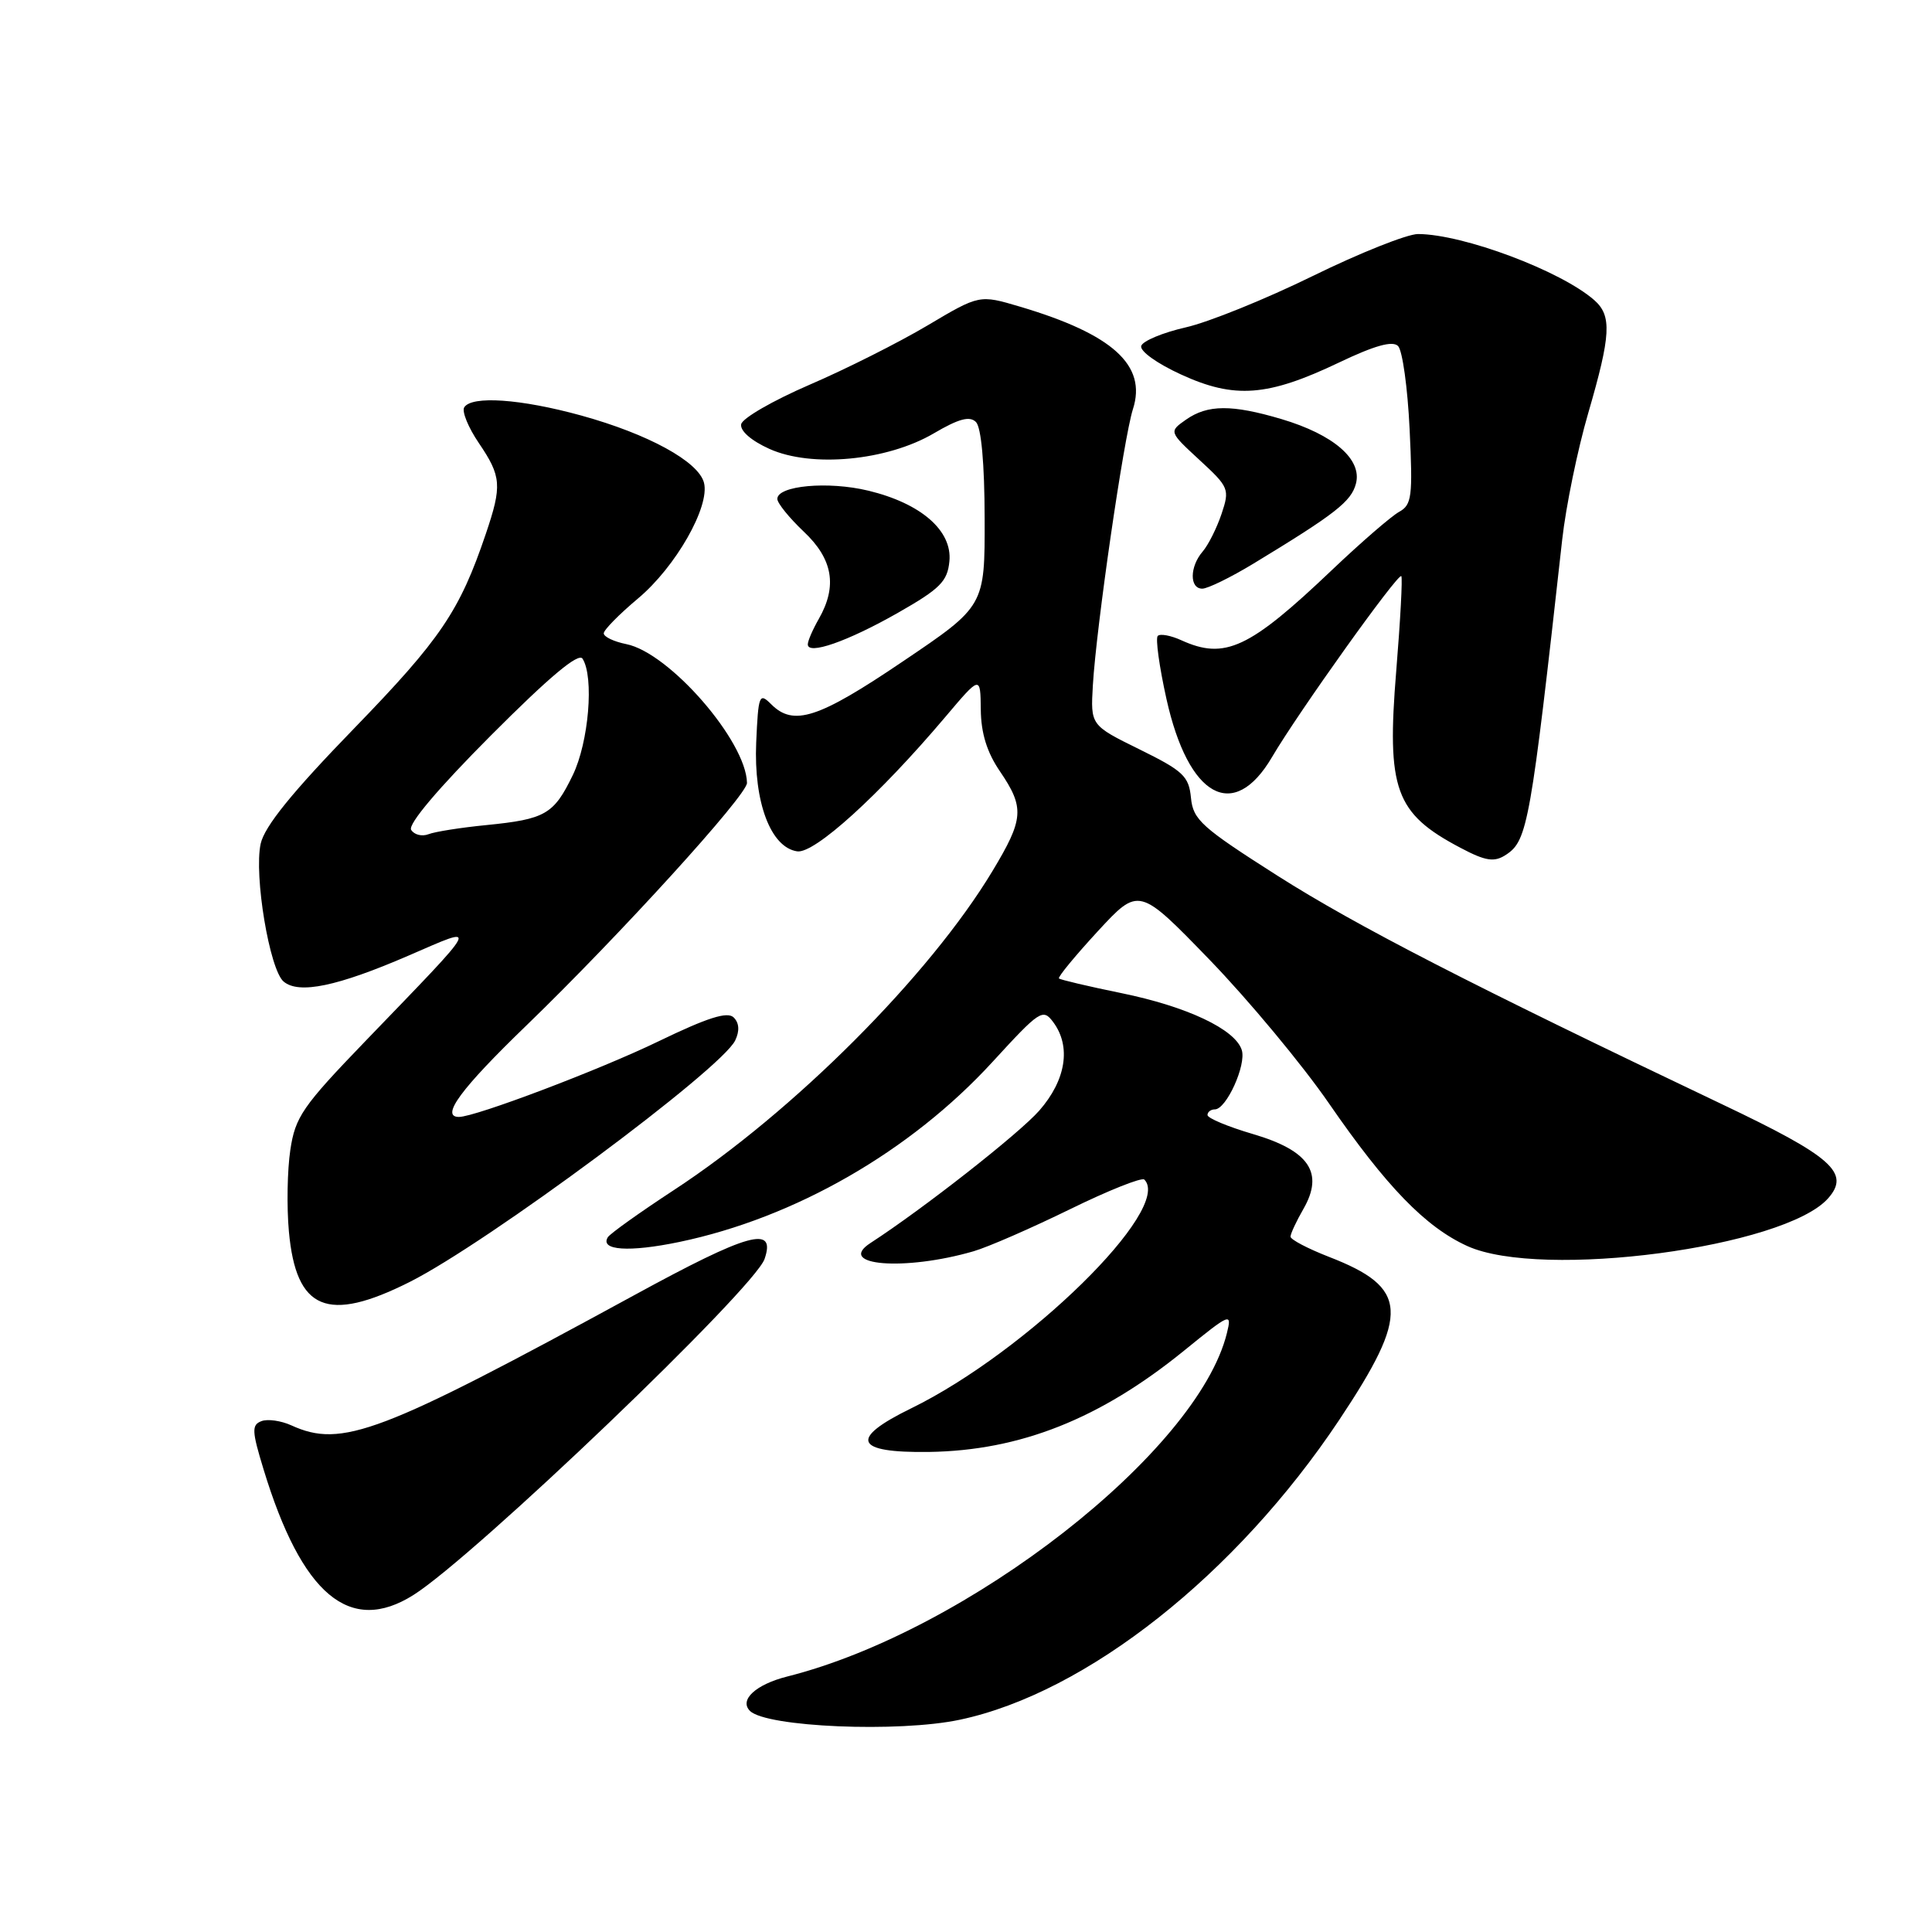 <?xml version="1.0" encoding="UTF-8" standalone="no"?>
<!DOCTYPE svg PUBLIC "-//W3C//DTD SVG 1.1//EN" "http://www.w3.org/Graphics/SVG/1.1/DTD/svg11.dtd" >
<svg xmlns="http://www.w3.org/2000/svg" xmlns:xlink="http://www.w3.org/1999/xlink" version="1.1" viewBox="0 0 256 256">
 <g >
 <path fill="currentColor"
d=" M 127.20 227.87 C 143.98 224.31 163.81 208.63 177.46 188.14 C 186.87 174.00 186.65 170.63 176.07 166.53 C 173.28 165.44 171.00 164.25 171.00 163.86 C 171.00 163.48 171.77 161.82 172.71 160.19 C 175.46 155.40 173.48 152.46 166.03 150.27 C 162.72 149.30 160.00 148.16 160.00 147.75 C 160.00 147.34 160.44 147.00 160.97 147.00 C 162.50 147.00 165.17 141.10 164.54 139.13 C 163.67 136.38 157.28 133.37 148.57 131.59 C 144.21 130.70 140.49 129.82 140.32 129.65 C 140.14 129.47 142.45 126.67 145.45 123.41 C 150.91 117.50 150.91 117.50 160.30 127.20 C 165.46 132.54 172.57 141.09 176.09 146.20 C 183.70 157.24 188.89 162.59 194.43 165.11 C 204.25 169.57 236.48 165.30 242.24 158.78 C 245.21 155.41 242.78 153.26 228.16 146.31 C 194.84 130.45 179.75 122.69 169.31 116.06 C 159.21 109.63 158.09 108.63 157.81 105.72 C 157.53 102.85 156.79 102.15 151.00 99.30 C 144.50 96.10 144.50 96.10 144.81 90.80 C 145.27 83.01 148.90 58.02 150.12 54.21 C 151.99 48.40 147.44 44.28 135.14 40.63 C 129.78 39.04 129.78 39.04 122.89 43.13 C 119.10 45.38 112.07 48.92 107.25 50.99 C 102.44 53.07 98.37 55.41 98.21 56.21 C 98.04 57.08 99.53 58.39 101.95 59.48 C 107.54 62.00 117.52 61.06 123.72 57.43 C 127.04 55.48 128.49 55.09 129.32 55.92 C 130.02 56.62 130.46 61.43 130.47 68.68 C 130.50 80.31 130.50 80.31 119.62 87.65 C 108.43 95.22 105.14 96.28 102.18 93.31 C 100.61 91.74 100.48 92.06 100.20 98.39 C 99.86 106.29 102.12 112.30 105.64 112.81 C 107.93 113.13 116.48 105.38 125.26 95.00 C 129.91 89.50 129.91 89.50 129.96 94.02 C 129.99 97.14 130.77 99.68 132.50 102.21 C 135.78 107.04 135.67 108.51 131.50 115.43 C 123.16 129.28 105.17 147.30 89.28 157.70 C 84.76 160.66 80.83 163.47 80.54 163.94 C 79.46 165.69 83.36 165.95 90.00 164.57 C 105.34 161.37 120.65 152.57 131.53 140.69 C 137.80 133.85 138.19 133.60 139.56 135.44 C 141.96 138.67 141.25 143.12 137.71 147.16 C 135.03 150.21 122.36 160.15 115.35 164.70 C 110.70 167.71 119.88 168.45 129.00 165.80 C 130.93 165.24 136.67 162.73 141.76 160.24 C 146.86 157.74 151.30 155.97 151.63 156.30 C 155.45 160.12 136.09 179.11 120.72 186.62 C 112.45 190.66 113.22 192.53 123.10 192.39 C 135.18 192.21 145.76 188.01 156.88 178.98 C 163.06 173.96 163.25 173.89 162.57 176.65 C 158.70 192.35 128.27 216.12 104.30 222.15 C 100.15 223.20 97.92 225.25 99.37 226.70 C 101.52 228.85 119.09 229.60 127.20 227.87 Z  M 54.79 211.34 C 62.87 206.24 99.96 170.75 101.31 166.82 C 102.85 162.32 99.24 163.32 84.00 171.64 C 50.34 189.99 45.29 191.91 38.61 188.87 C 37.25 188.25 35.46 187.99 34.64 188.31 C 33.33 188.81 33.37 189.61 34.92 194.69 C 39.99 211.33 46.36 216.67 54.79 211.34 Z  M 54.28 169.87 C 64.60 164.68 95.59 141.68 97.42 137.86 C 98.02 136.60 97.95 135.55 97.22 134.82 C 96.40 134.00 93.78 134.83 87.30 137.96 C 79.49 141.75 62.98 148.00 60.81 148.00 C 58.31 148.00 61.07 144.26 69.73 135.90 C 82.09 123.95 99.01 105.35 98.98 103.74 C 98.88 98.21 88.70 86.49 82.99 85.35 C 81.35 85.02 80.00 84.38 80.00 83.92 C 80.00 83.47 82.04 81.40 84.53 79.31 C 89.53 75.13 94.10 67.11 93.28 63.96 C 92.55 61.15 85.89 57.51 77.02 55.06 C 68.99 52.85 62.49 52.40 61.51 53.98 C 61.18 54.52 62.05 56.65 63.45 58.71 C 66.44 63.12 66.54 64.34 64.38 70.72 C 60.91 80.97 58.40 84.68 46.92 96.52 C 38.69 105.00 35.05 109.50 34.54 111.80 C 33.63 115.97 35.72 128.52 37.59 130.07 C 39.62 131.76 44.71 130.70 54.14 126.62 C 63.61 122.53 63.97 121.81 48.36 138.01 C 40.09 146.59 39.12 148.00 38.47 152.37 C 38.07 155.03 37.98 159.90 38.28 163.18 C 39.23 173.61 43.38 175.35 54.28 169.87 Z  M 199.60 113.23 C 202.41 111.36 202.82 109.06 207.00 71.50 C 207.49 67.10 209.04 59.56 210.45 54.73 C 213.46 44.39 213.60 41.84 211.25 39.77 C 206.83 35.89 193.91 31.04 187.90 31.01 C 186.47 31.01 180.19 33.51 173.95 36.57 C 167.71 39.63 160.13 42.70 157.11 43.38 C 154.09 44.07 151.44 45.17 151.22 45.83 C 151.00 46.51 153.31 48.17 156.51 49.63 C 163.59 52.88 167.98 52.54 177.40 48.05 C 182.15 45.78 184.52 45.12 185.25 45.85 C 185.83 46.43 186.52 51.38 186.78 56.85 C 187.21 65.83 187.08 66.89 185.38 67.83 C 184.35 68.40 180.35 71.86 176.50 75.52 C 165.54 85.95 162.30 87.46 156.54 84.84 C 155.14 84.20 153.73 83.94 153.41 84.26 C 153.09 84.58 153.61 88.33 154.56 92.61 C 157.47 105.69 163.47 108.99 168.56 100.30 C 172.03 94.39 185.24 75.90 185.68 76.34 C 185.86 76.53 185.56 82.17 185.01 88.88 C 183.72 104.63 184.86 107.77 193.50 112.33 C 196.88 114.12 198.02 114.29 199.60 113.23 Z  M 119.00 81.19 C 124.58 78.01 125.54 77.04 125.80 74.38 C 126.20 70.31 122.03 66.69 115.03 65.01 C 109.72 63.73 103.00 64.35 103.00 66.11 C 103.00 66.67 104.58 68.62 106.50 70.44 C 110.36 74.07 110.98 77.66 108.50 82.00 C 107.71 83.38 107.05 84.89 107.04 85.36 C 106.97 86.86 112.29 85.01 119.00 81.19 Z  M 166.06 74.70 C 176.97 68.08 179.05 66.45 179.67 64.08 C 180.51 60.87 176.72 57.59 169.80 55.53 C 163.22 53.58 160.02 53.60 157.16 55.60 C 154.88 57.20 154.88 57.20 158.94 60.95 C 162.85 64.55 162.96 64.82 161.86 68.10 C 161.23 69.97 160.11 72.21 159.36 73.08 C 157.63 75.09 157.60 78.00 159.31 78.00 C 160.03 78.00 163.07 76.51 166.06 74.70 Z  M 54.48 109.96 C 54.03 109.23 58.07 104.45 65.08 97.42 C 72.79 89.69 76.66 86.44 77.19 87.28 C 78.74 89.71 78.01 98.34 75.90 102.70 C 73.38 107.91 72.27 108.55 64.42 109.33 C 61.07 109.66 57.63 110.20 56.77 110.54 C 55.91 110.87 54.88 110.61 54.48 109.96 Z "/>
</g>
</svg>